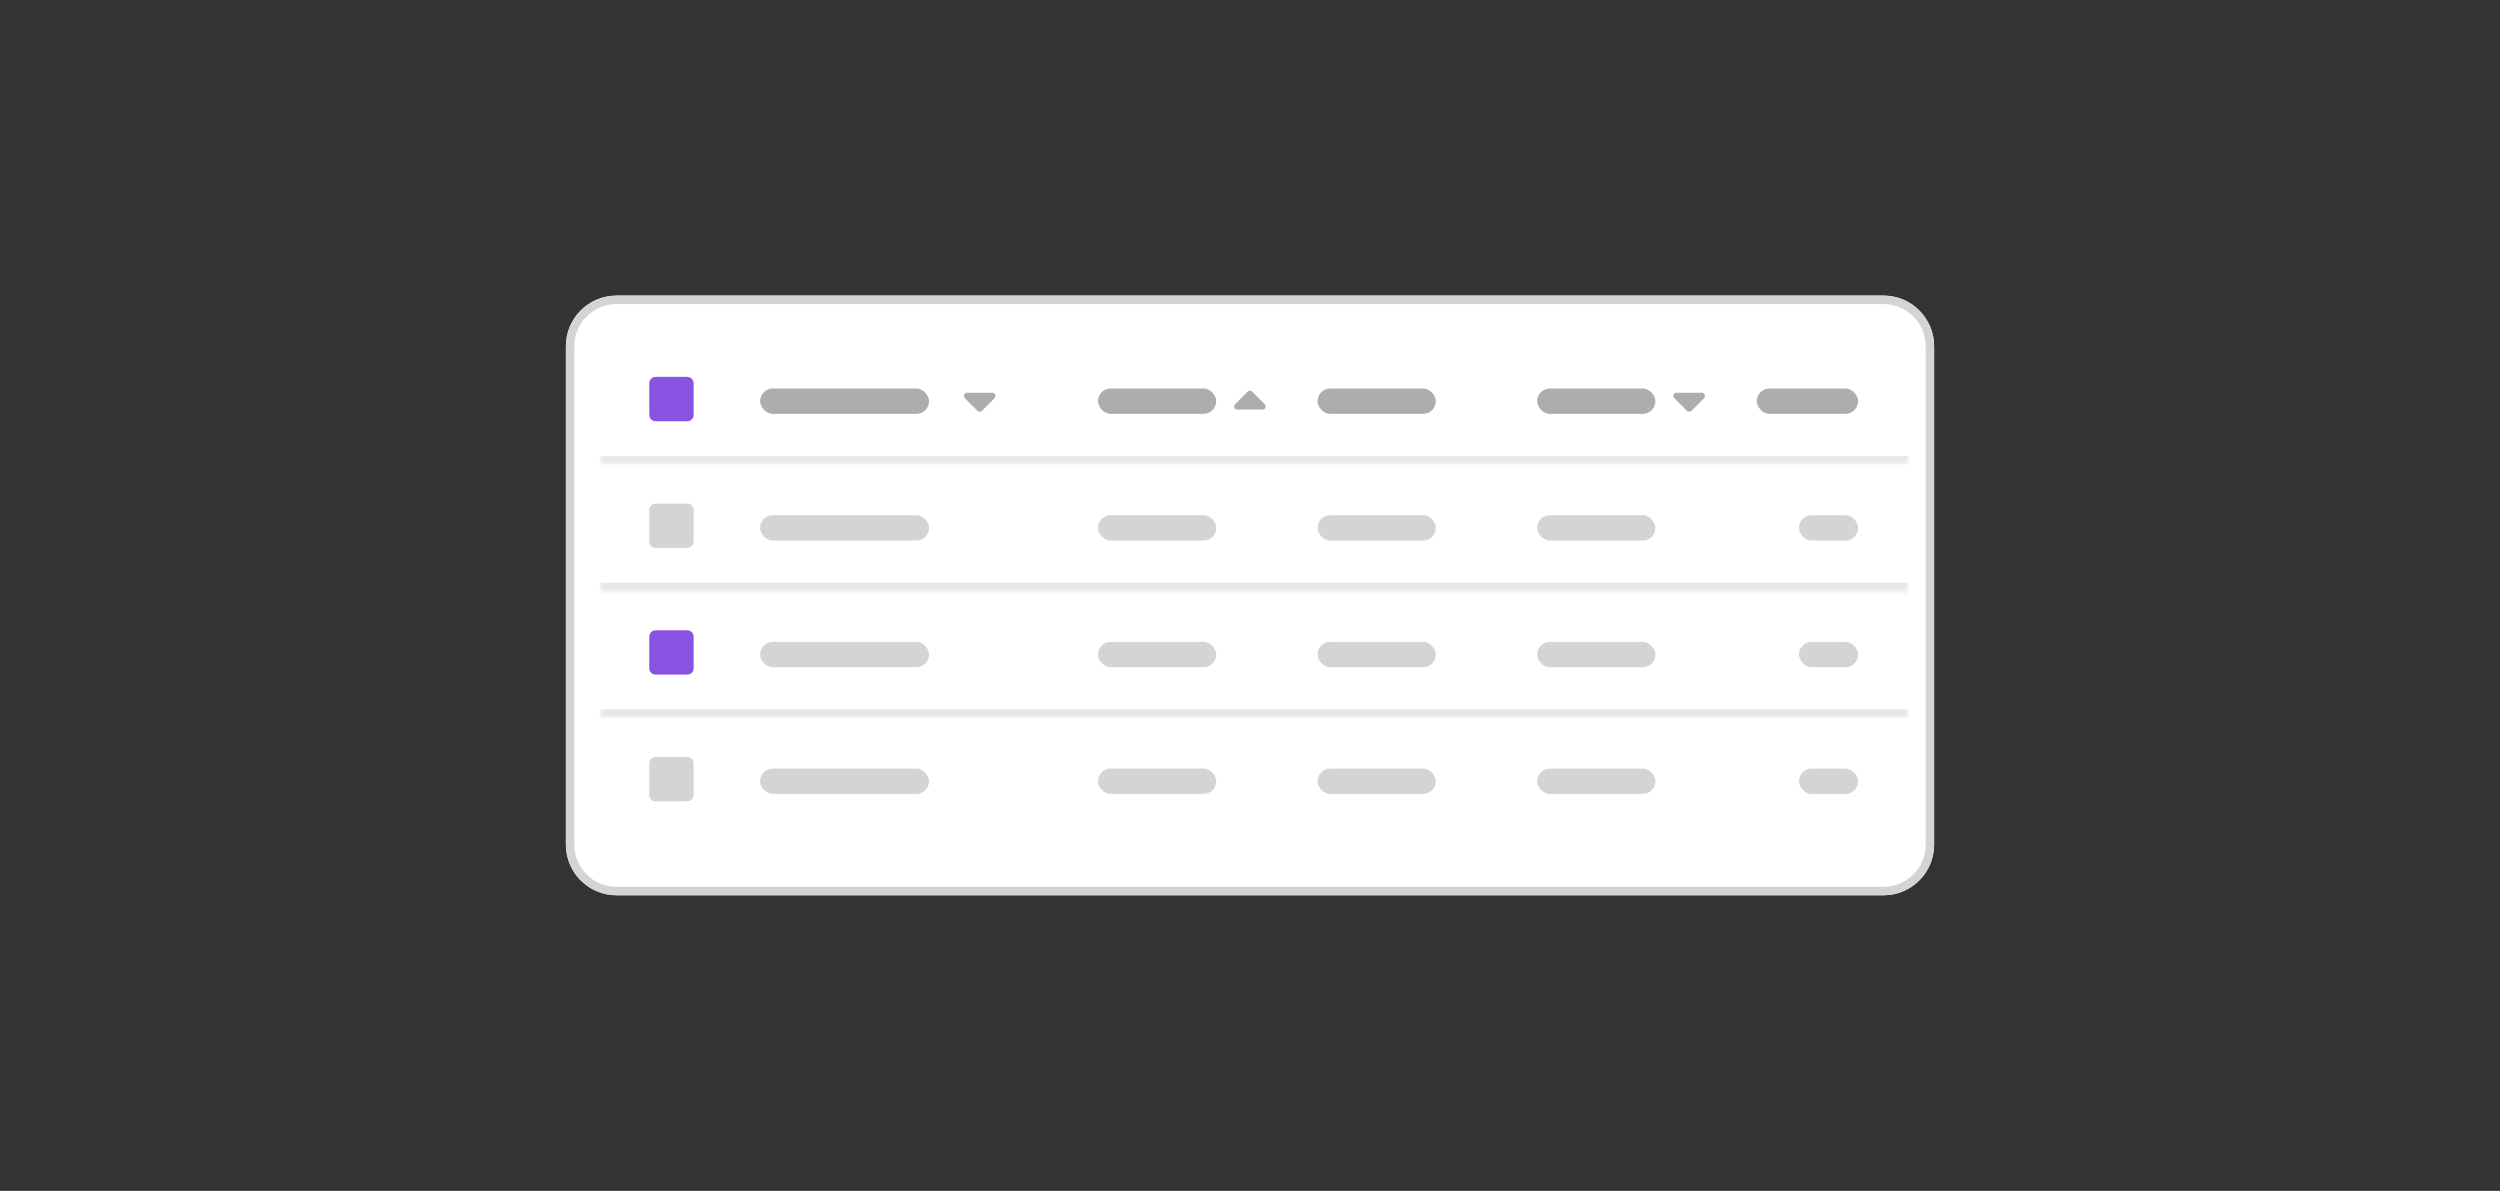 <svg width="296" height="141" viewBox="0 0 296 141" fill="none" xmlns="http://www.w3.org/2000/svg">
<rect x="0" y="0" width="296" height="141" fill="#333333" stroke="none"/>
<g clip-path="url(#clip0_104_8782)">
<path d="M67 41C67 37.686 69.686 35 73 35H223C226.314 35 229 37.686 229 41V100C229 103.314 226.314 106 223 106H73C69.686 106 67 103.314 67 100V41Z" fill="white"/>
<mask id="path-3-inside-1_104_8782" fill="white">
<path d="M71 40H226V55H71V40Z"/>
</mask>
<path d="M226 54H71V56H226V54Z" fill="#E7E7E8" mask="url(#path-3-inside-1_104_8782)"/>
<path d="M78 47.5L81 47.5" stroke="white" stroke-width="0.7" stroke-linecap="round"/>
<path d="M76.875 45.375C76.875 44.965 77.203 44.625 77.625 44.625H81.375C81.785 44.625 82.125 44.965 82.125 45.375V49.125C82.125 49.547 81.785 49.875 81.375 49.875H77.625C77.203 49.875 76.875 49.547 76.875 49.125V45.375Z" fill="#8952E0"/>
<rect x="90" y="46" width="20" height="3" rx="1.5" fill="#ABADAF"/>
<path d="M117.758 47.145L116.27 48.645C116.188 48.715 116.094 48.75 116 48.75C115.895 48.75 115.801 48.715 115.73 48.645L114.242 47.145C114.125 47.039 114.09 46.875 114.148 46.734C114.207 46.594 114.348 46.5 114.5 46.5H117.488C117.641 46.5 117.77 46.594 117.828 46.734C117.887 46.875 117.863 47.039 117.758 47.145Z" fill="#ABADAF"/>
<rect x="130" y="46" width="14" height="3" rx="1.5" fill="#ABADAF"/>
<path d="M146.23 47.867L147.719 46.367C147.801 46.297 147.895 46.25 148 46.25C148.094 46.25 148.188 46.297 148.258 46.367L149.746 47.867C149.852 47.973 149.887 48.137 149.828 48.277C149.77 48.418 149.641 48.5 149.488 48.5H146.5C146.348 48.5 146.207 48.418 146.148 48.277C146.09 48.137 146.125 47.973 146.23 47.867Z" fill="#ABADAF"/>
<rect x="156" y="46" width="14" height="3" rx="1.5" fill="#ABADAF"/>
<rect x="182" y="46" width="14" height="3" rx="1.5" fill="#ABADAF"/>
<path d="M201.758 47.145L200.27 48.645C200.188 48.715 200.094 48.75 200 48.75C199.895 48.75 199.801 48.715 199.73 48.645L198.242 47.145C198.125 47.039 198.09 46.875 198.148 46.734C198.207 46.594 198.348 46.5 198.5 46.5H201.488C201.641 46.5 201.77 46.594 201.828 46.734C201.887 46.875 201.863 47.039 201.758 47.145Z" fill="#ABADAF"/>
<rect x="208" y="46" width="12" height="3" rx="1.5" fill="#ABADAF"/>
<mask id="path-15-inside-2_104_8782" fill="white">
<path d="M71 55H226V70H71V55Z"/>
</mask>
<path d="M71 55H226V70H71V55Z" fill="white"/>
<path d="M226 69H71V71H226V69Z" fill="#E7E7E8" mask="url(#path-15-inside-2_104_8782)"/>
<path d="M76.875 60.375C76.875 59.965 77.203 59.625 77.625 59.625H81.375C81.785 59.625 82.125 59.965 82.125 60.375V64.125C82.125 64.547 81.785 64.875 81.375 64.875H77.625C77.203 64.875 76.875 64.547 76.875 64.125V60.375Z" fill="#D3D4D5"/>
<rect x="90" y="61" width="20" height="3" rx="1.5" fill="#D3D4D5"/>
<rect x="130" y="61" width="14" height="3" rx="1.5" fill="#D3D4D5"/>
<rect x="156" y="61" width="14" height="3" rx="1.5" fill="#D3D4D5"/>
<rect x="182" y="61" width="14" height="3" rx="1.5" fill="#D3D4D5"/>
<rect x="213" y="61" width="7" height="3" rx="1.5" fill="#D3D4D5"/>
<mask id="path-23-inside-3_104_8782" fill="white">
<path d="M71 70H226V85H71V70Z"/>
</mask>
<path d="M226 84H71V86H226V84Z" fill="#E7E7E8" mask="url(#path-23-inside-3_104_8782)"/>
<path d="M76.875 75.375C76.875 74.965 77.203 74.625 77.625 74.625H81.375C81.785 74.625 82.125 74.965 82.125 75.375V79.125C82.125 79.547 81.785 79.875 81.375 79.875H77.625C77.203 79.875 76.875 79.547 76.875 79.125V75.375Z" fill="#8952E0"/>
<rect x="90" y="76" width="20" height="3" rx="1.5" fill="#D3D4D5"/>
<rect x="130" y="76" width="14" height="3" rx="1.5" fill="#D3D4D5"/>
<rect x="156" y="76" width="14" height="3" rx="1.5" fill="#D3D4D5"/>
<rect x="182" y="76" width="14" height="3" rx="1.5" fill="#D3D4D5"/>
<rect x="213" y="76" width="7" height="3" rx="1.5" fill="#D3D4D5"/>
<rect width="155" height="15" transform="translate(71 85)" fill="white"/>
<path d="M76.875 90.375C76.875 89.965 77.203 89.625 77.625 89.625H81.375C81.785 89.625 82.125 89.965 82.125 90.375V94.125C82.125 94.547 81.785 94.875 81.375 94.875H77.625C77.203 94.875 76.875 94.547 76.875 94.125V90.375Z" fill="#D3D4D5"/>
<rect x="90" y="91" width="20" height="3" rx="1.5" fill="#D3D4D5"/>
<rect x="130" y="91" width="14" height="3" rx="1.5" fill="#D3D4D5"/>
<rect x="156" y="91" width="14" height="3" rx="1.5" fill="#D3D4D5"/>
<rect x="182" y="91" width="14" height="3" rx="1.5" fill="#D3D4D5"/>
<rect x="213" y="91" width="7" height="3" rx="1.5" fill="#D3D4D5"/>
</g>
<path d="M67.5 41C67.5 37.962 69.962 35.5 73 35.5H223C226.038 35.5 228.5 37.962 228.5 41V100C228.5 103.038 226.038 105.5 223 105.5H73C69.962 105.5 67.5 103.038 67.5 100V41Z" stroke="#D3D4D5"/>
<defs>
<clipPath id="clip0_104_8782">
<path d="M67 41C67 37.686 69.686 35 73 35H223C226.314 35 229 37.686 229 41V100C229 103.314 226.314 106 223 106H73C69.686 106 67 103.314 67 100V41Z" fill="white"/>
</clipPath>
</defs>
</svg>
